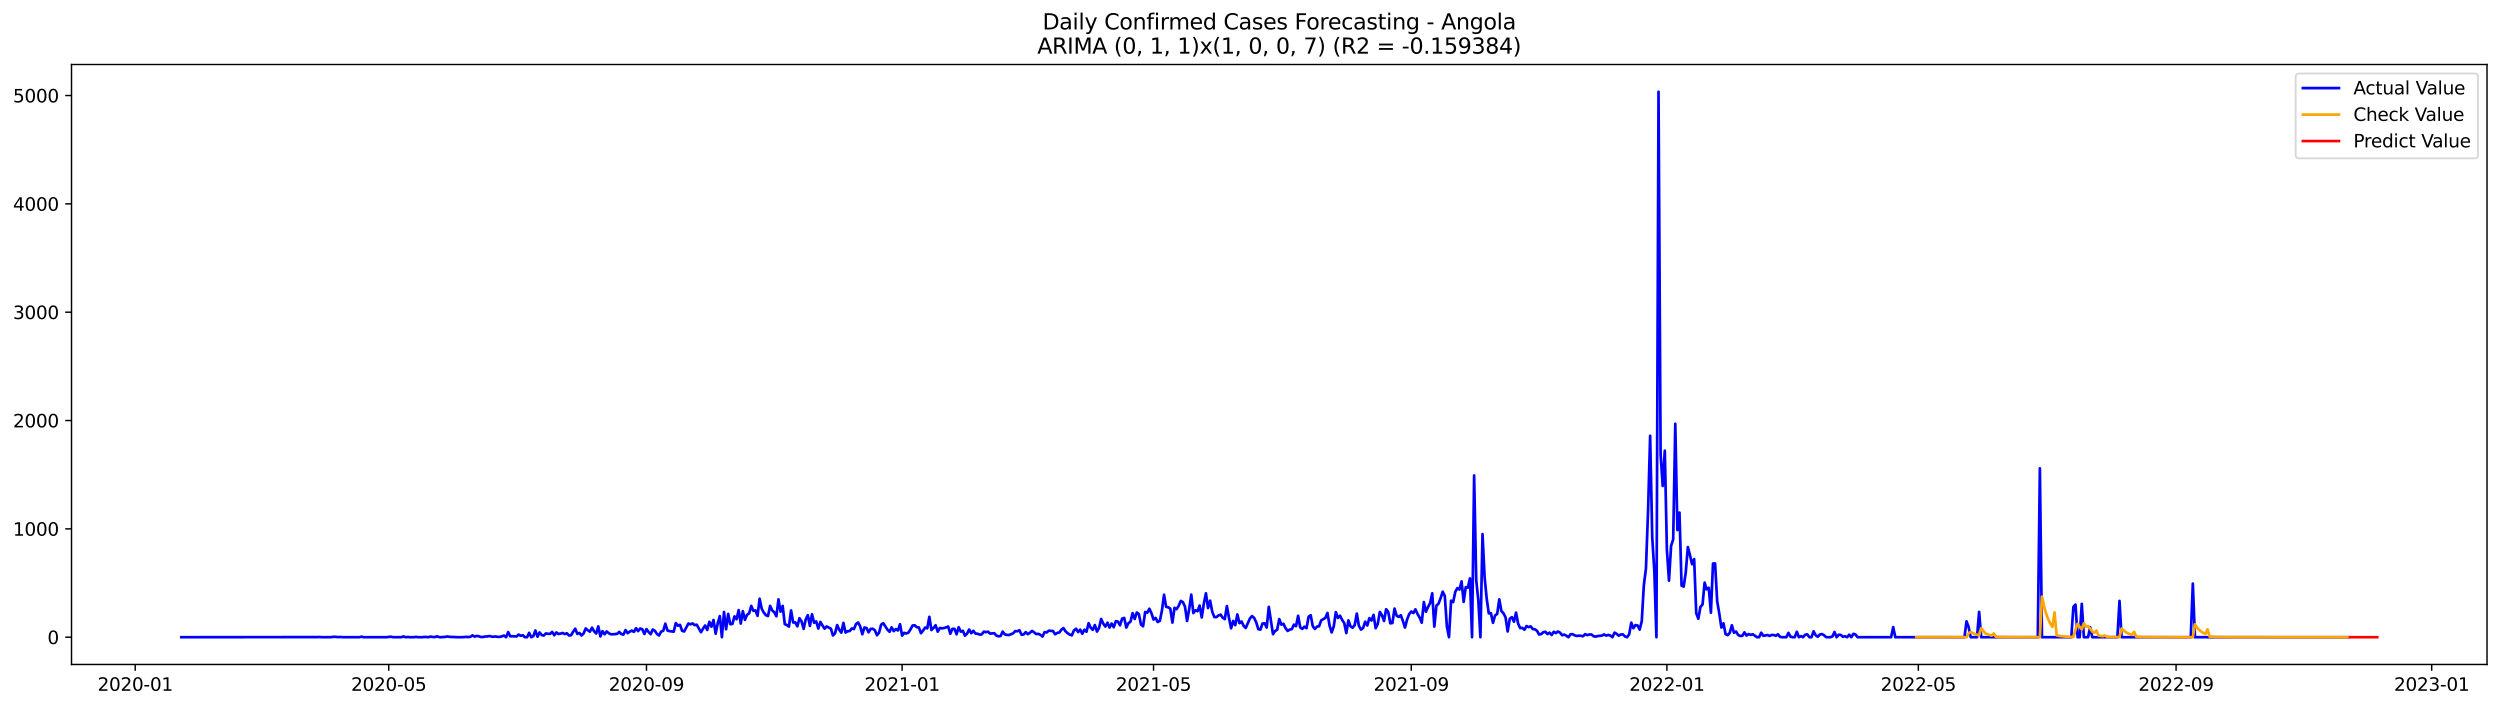 <?xml version="1.0" encoding="utf-8" standalone="no"?>
<!DOCTYPE svg PUBLIC "-//W3C//DTD SVG 1.1//EN"
  "http://www.w3.org/Graphics/SVG/1.1/DTD/svg11.dtd">
<svg xmlns:xlink="http://www.w3.org/1999/xlink" width="1386.05pt" height="392.274pt" viewBox="0 0 1386.05 392.274" xmlns="http://www.w3.org/2000/svg" version="1.1">
 <defs>
  <style type="text/css">*{stroke-linejoin: round; stroke-linecap: butt}</style>
 </defs>
 <g id="figure_1">
  <g id="patch_1">
   <path d="M 0 392.274 
L 1386.05 392.274 
L 1386.05 0 
L 0 0 
z
" style="fill: #ffffff"/>
  </g>
  <g id="axes_1">
   <g id="patch_2">
    <path d="M 39.65 368.396 
L 1378.85 368.396 
L 1378.85 35.755 
L 39.65 35.755 
z
" style="fill: #ffffff"/>
   </g>
   <g id="matplotlib.axis_1">
    <g id="xtick_1">
     <g id="line2d_1">
      <defs>
       <path id="mdcd5e6a9a2" d="M 0 0 
L 0 3.5 
" style="stroke: #000000; stroke-width: 0.8"/>
      </defs>
      <g>
       <use xlink:href="#mdcd5e6a9a2" x="74.965" y="368.396" style="stroke: #000000; stroke-width: 0.8"/>
      </g>
     </g>
     <g id="text_1">
      <!-- 2020-01 -->
      <g transform="translate(54.074 382.994)scale(0.1 -0.1)">
       <defs>
        <path id="DejaVuSans-32" d="M 1228 531 
L 3431 531 
L 3431 0 
L 469 0 
L 469 531 
Q 828 903 1448 1529 
Q 2069 2156 2228 2338 
Q 2531 2678 2651 2914 
Q 2772 3150 2772 3378 
Q 2772 3750 2511 3984 
Q 2250 4219 1831 4219 
Q 1534 4219 1204 4116 
Q 875 4013 500 3803 
L 500 4441 
Q 881 4594 1212 4672 
Q 1544 4750 1819 4750 
Q 2544 4750 2975 4387 
Q 3406 4025 3406 3419 
Q 3406 3131 3298 2873 
Q 3191 2616 2906 2266 
Q 2828 2175 2409 1742 
Q 1991 1309 1228 531 
z
" transform="scale(0.016)"/>
        <path id="DejaVuSans-30" d="M 2034 4250 
Q 1547 4250 1301 3770 
Q 1056 3291 1056 2328 
Q 1056 1369 1301 889 
Q 1547 409 2034 409 
Q 2525 409 2770 889 
Q 3016 1369 3016 2328 
Q 3016 3291 2770 3770 
Q 2525 4250 2034 4250 
z
M 2034 4750 
Q 2819 4750 3233 4129 
Q 3647 3509 3647 2328 
Q 3647 1150 3233 529 
Q 2819 -91 2034 -91 
Q 1250 -91 836 529 
Q 422 1150 422 2328 
Q 422 3509 836 4129 
Q 1250 4750 2034 4750 
z
" transform="scale(0.016)"/>
        <path id="DejaVuSans-2d" d="M 313 2009 
L 1997 2009 
L 1997 1497 
L 313 1497 
L 313 2009 
z
" transform="scale(0.016)"/>
        <path id="DejaVuSans-31" d="M 794 531 
L 1825 531 
L 1825 4091 
L 703 3866 
L 703 4441 
L 1819 4666 
L 2450 4666 
L 2450 531 
L 3481 531 
L 3481 0 
L 794 0 
L 794 531 
z
" transform="scale(0.016)"/>
       </defs>
       <use xlink:href="#DejaVuSans-32"/>
       <use xlink:href="#DejaVuSans-30" x="63.623"/>
       <use xlink:href="#DejaVuSans-32" x="127.246"/>
       <use xlink:href="#DejaVuSans-30" x="190.869"/>
       <use xlink:href="#DejaVuSans-2d" x="254.492"/>
       <use xlink:href="#DejaVuSans-30" x="290.576"/>
       <use xlink:href="#DejaVuSans-31" x="354.199"/>
      </g>
     </g>
    </g>
    <g id="xtick_2">
     <g id="line2d_2">
      <g>
       <use xlink:href="#mdcd5e6a9a2" x="215.53" y="368.396" style="stroke: #000000; stroke-width: 0.8"/>
      </g>
     </g>
     <g id="text_2">
      <!-- 2020-05 -->
      <g transform="translate(194.639 382.994)scale(0.1 -0.1)">
       <defs>
        <path id="DejaVuSans-35" d="M 691 4666 
L 3169 4666 
L 3169 4134 
L 1269 4134 
L 1269 2991 
Q 1406 3038 1543 3061 
Q 1681 3084 1819 3084 
Q 2600 3084 3056 2656 
Q 3513 2228 3513 1497 
Q 3513 744 3044 326 
Q 2575 -91 1722 -91 
Q 1428 -91 1123 -41 
Q 819 9 494 109 
L 494 744 
Q 775 591 1075 516 
Q 1375 441 1709 441 
Q 2250 441 2565 725 
Q 2881 1009 2881 1497 
Q 2881 1984 2565 2268 
Q 2250 2553 1709 2553 
Q 1456 2553 1204 2497 
Q 953 2441 691 2322 
L 691 4666 
z
" transform="scale(0.016)"/>
       </defs>
       <use xlink:href="#DejaVuSans-32"/>
       <use xlink:href="#DejaVuSans-30" x="63.623"/>
       <use xlink:href="#DejaVuSans-32" x="127.246"/>
       <use xlink:href="#DejaVuSans-30" x="190.869"/>
       <use xlink:href="#DejaVuSans-2d" x="254.492"/>
       <use xlink:href="#DejaVuSans-30" x="290.576"/>
       <use xlink:href="#DejaVuSans-35" x="354.199"/>
      </g>
     </g>
    </g>
    <g id="xtick_3">
     <g id="line2d_3">
      <g>
       <use xlink:href="#mdcd5e6a9a2" x="358.419" y="368.396" style="stroke: #000000; stroke-width: 0.8"/>
      </g>
     </g>
     <g id="text_3">
      <!-- 2020-09 -->
      <g transform="translate(337.527 382.994)scale(0.1 -0.1)">
       <defs>
        <path id="DejaVuSans-39" d="M 703 97 
L 703 672 
Q 941 559 1184 500 
Q 1428 441 1663 441 
Q 2288 441 2617 861 
Q 2947 1281 2994 2138 
Q 2813 1869 2534 1725 
Q 2256 1581 1919 1581 
Q 1219 1581 811 2004 
Q 403 2428 403 3163 
Q 403 3881 828 4315 
Q 1253 4750 1959 4750 
Q 2769 4750 3195 4129 
Q 3622 3509 3622 2328 
Q 3622 1225 3098 567 
Q 2575 -91 1691 -91 
Q 1453 -91 1209 -44 
Q 966 3 703 97 
z
M 1959 2075 
Q 2384 2075 2632 2365 
Q 2881 2656 2881 3163 
Q 2881 3666 2632 3958 
Q 2384 4250 1959 4250 
Q 1534 4250 1286 3958 
Q 1038 3666 1038 3163 
Q 1038 2656 1286 2365 
Q 1534 2075 1959 2075 
z
" transform="scale(0.016)"/>
       </defs>
       <use xlink:href="#DejaVuSans-32"/>
       <use xlink:href="#DejaVuSans-30" x="63.623"/>
       <use xlink:href="#DejaVuSans-32" x="127.246"/>
       <use xlink:href="#DejaVuSans-30" x="190.869"/>
       <use xlink:href="#DejaVuSans-2d" x="254.492"/>
       <use xlink:href="#DejaVuSans-30" x="290.576"/>
       <use xlink:href="#DejaVuSans-39" x="354.199"/>
      </g>
     </g>
    </g>
    <g id="xtick_4">
     <g id="line2d_4">
      <g>
       <use xlink:href="#mdcd5e6a9a2" x="500.145" y="368.396" style="stroke: #000000; stroke-width: 0.8"/>
      </g>
     </g>
     <g id="text_4">
      <!-- 2021-01 -->
      <g transform="translate(479.254 382.994)scale(0.1 -0.1)">
       <use xlink:href="#DejaVuSans-32"/>
       <use xlink:href="#DejaVuSans-30" x="63.623"/>
       <use xlink:href="#DejaVuSans-32" x="127.246"/>
       <use xlink:href="#DejaVuSans-31" x="190.869"/>
       <use xlink:href="#DejaVuSans-2d" x="254.492"/>
       <use xlink:href="#DejaVuSans-30" x="290.576"/>
       <use xlink:href="#DejaVuSans-31" x="354.199"/>
      </g>
     </g>
    </g>
    <g id="xtick_5">
     <g id="line2d_5">
      <g>
       <use xlink:href="#mdcd5e6a9a2" x="639.548" y="368.396" style="stroke: #000000; stroke-width: 0.8"/>
      </g>
     </g>
     <g id="text_5">
      <!-- 2021-05 -->
      <g transform="translate(618.657 382.994)scale(0.1 -0.1)">
       <use xlink:href="#DejaVuSans-32"/>
       <use xlink:href="#DejaVuSans-30" x="63.623"/>
       <use xlink:href="#DejaVuSans-32" x="127.246"/>
       <use xlink:href="#DejaVuSans-31" x="190.869"/>
       <use xlink:href="#DejaVuSans-2d" x="254.492"/>
       <use xlink:href="#DejaVuSans-30" x="290.576"/>
       <use xlink:href="#DejaVuSans-35" x="354.199"/>
      </g>
     </g>
    </g>
    <g id="xtick_6">
     <g id="line2d_6">
      <g>
       <use xlink:href="#mdcd5e6a9a2" x="782.437" y="368.396" style="stroke: #000000; stroke-width: 0.8"/>
      </g>
     </g>
     <g id="text_6">
      <!-- 2021-09 -->
      <g transform="translate(761.545 382.994)scale(0.1 -0.1)">
       <use xlink:href="#DejaVuSans-32"/>
       <use xlink:href="#DejaVuSans-30" x="63.623"/>
       <use xlink:href="#DejaVuSans-32" x="127.246"/>
       <use xlink:href="#DejaVuSans-31" x="190.869"/>
       <use xlink:href="#DejaVuSans-2d" x="254.492"/>
       <use xlink:href="#DejaVuSans-30" x="290.576"/>
       <use xlink:href="#DejaVuSans-39" x="354.199"/>
      </g>
     </g>
    </g>
    <g id="xtick_7">
     <g id="line2d_7">
      <g>
       <use xlink:href="#mdcd5e6a9a2" x="924.163" y="368.396" style="stroke: #000000; stroke-width: 0.8"/>
      </g>
     </g>
     <g id="text_7">
      <!-- 2022-01 -->
      <g transform="translate(903.272 382.994)scale(0.1 -0.1)">
       <use xlink:href="#DejaVuSans-32"/>
       <use xlink:href="#DejaVuSans-30" x="63.623"/>
       <use xlink:href="#DejaVuSans-32" x="127.246"/>
       <use xlink:href="#DejaVuSans-32" x="190.869"/>
       <use xlink:href="#DejaVuSans-2d" x="254.492"/>
       <use xlink:href="#DejaVuSans-30" x="290.576"/>
       <use xlink:href="#DejaVuSans-31" x="354.199"/>
      </g>
     </g>
    </g>
    <g id="xtick_8">
     <g id="line2d_8">
      <g>
       <use xlink:href="#mdcd5e6a9a2" x="1063.566" y="368.396" style="stroke: #000000; stroke-width: 0.8"/>
      </g>
     </g>
     <g id="text_8">
      <!-- 2022-05 -->
      <g transform="translate(1042.675 382.994)scale(0.1 -0.1)">
       <use xlink:href="#DejaVuSans-32"/>
       <use xlink:href="#DejaVuSans-30" x="63.623"/>
       <use xlink:href="#DejaVuSans-32" x="127.246"/>
       <use xlink:href="#DejaVuSans-32" x="190.869"/>
       <use xlink:href="#DejaVuSans-2d" x="254.492"/>
       <use xlink:href="#DejaVuSans-30" x="290.576"/>
       <use xlink:href="#DejaVuSans-35" x="354.199"/>
      </g>
     </g>
    </g>
    <g id="xtick_9">
     <g id="line2d_9">
      <g>
       <use xlink:href="#mdcd5e6a9a2" x="1206.455" y="368.396" style="stroke: #000000; stroke-width: 0.8"/>
      </g>
     </g>
     <g id="text_9">
      <!-- 2022-09 -->
      <g transform="translate(1185.563 382.994)scale(0.1 -0.1)">
       <use xlink:href="#DejaVuSans-32"/>
       <use xlink:href="#DejaVuSans-30" x="63.623"/>
       <use xlink:href="#DejaVuSans-32" x="127.246"/>
       <use xlink:href="#DejaVuSans-32" x="190.869"/>
       <use xlink:href="#DejaVuSans-2d" x="254.492"/>
       <use xlink:href="#DejaVuSans-30" x="290.576"/>
       <use xlink:href="#DejaVuSans-39" x="354.199"/>
      </g>
     </g>
    </g>
    <g id="xtick_10">
     <g id="line2d_10">
      <g>
       <use xlink:href="#mdcd5e6a9a2" x="1348.181" y="368.396" style="stroke: #000000; stroke-width: 0.8"/>
      </g>
     </g>
     <g id="text_10">
      <!-- 2023-01 -->
      <g transform="translate(1327.29 382.994)scale(0.1 -0.1)">
       <defs>
        <path id="DejaVuSans-33" d="M 2597 2516 
Q 3050 2419 3304 2112 
Q 3559 1806 3559 1356 
Q 3559 666 3084 287 
Q 2609 -91 1734 -91 
Q 1441 -91 1130 -33 
Q 819 25 488 141 
L 488 750 
Q 750 597 1062 519 
Q 1375 441 1716 441 
Q 2309 441 2620 675 
Q 2931 909 2931 1356 
Q 2931 1769 2642 2001 
Q 2353 2234 1838 2234 
L 1294 2234 
L 1294 2753 
L 1863 2753 
Q 2328 2753 2575 2939 
Q 2822 3125 2822 3475 
Q 2822 3834 2567 4026 
Q 2313 4219 1838 4219 
Q 1578 4219 1281 4162 
Q 984 4106 628 3988 
L 628 4550 
Q 988 4650 1302 4700 
Q 1616 4750 1894 4750 
Q 2613 4750 3031 4423 
Q 3450 4097 3450 3541 
Q 3450 3153 3228 2886 
Q 3006 2619 2597 2516 
z
" transform="scale(0.016)"/>
       </defs>
       <use xlink:href="#DejaVuSans-32"/>
       <use xlink:href="#DejaVuSans-30" x="63.623"/>
       <use xlink:href="#DejaVuSans-32" x="127.246"/>
       <use xlink:href="#DejaVuSans-33" x="190.869"/>
       <use xlink:href="#DejaVuSans-2d" x="254.492"/>
       <use xlink:href="#DejaVuSans-30" x="290.576"/>
       <use xlink:href="#DejaVuSans-31" x="354.199"/>
      </g>
     </g>
    </g>
   </g>
   <g id="matplotlib.axis_2">
    <g id="ytick_1">
     <g id="line2d_11">
      <defs>
       <path id="m53b2d5edcf" d="M 0 0 
L -3.5 0 
" style="stroke: #000000; stroke-width: 0.8"/>
      </defs>
      <g>
       <use xlink:href="#m53b2d5edcf" x="39.65" y="353.276" style="stroke: #000000; stroke-width: 0.8"/>
      </g>
     </g>
     <g id="text_11">
      <!-- 0 -->
      <g transform="translate(26.288 357.075)scale(0.1 -0.1)">
       <use xlink:href="#DejaVuSans-30"/>
      </g>
     </g>
    </g>
    <g id="ytick_2">
     <g id="line2d_12">
      <g>
       <use xlink:href="#m53b2d5edcf" x="39.65" y="293.216" style="stroke: #000000; stroke-width: 0.8"/>
      </g>
     </g>
     <g id="text_12">
      <!-- 1000 -->
      <g transform="translate(7.2 297.015)scale(0.1 -0.1)">
       <use xlink:href="#DejaVuSans-31"/>
       <use xlink:href="#DejaVuSans-30" x="63.623"/>
       <use xlink:href="#DejaVuSans-30" x="127.246"/>
       <use xlink:href="#DejaVuSans-30" x="190.869"/>
      </g>
     </g>
    </g>
    <g id="ytick_3">
     <g id="line2d_13">
      <g>
       <use xlink:href="#m53b2d5edcf" x="39.65" y="233.156" style="stroke: #000000; stroke-width: 0.8"/>
      </g>
     </g>
     <g id="text_13">
      <!-- 2000 -->
      <g transform="translate(7.2 236.956)scale(0.1 -0.1)">
       <use xlink:href="#DejaVuSans-32"/>
       <use xlink:href="#DejaVuSans-30" x="63.623"/>
       <use xlink:href="#DejaVuSans-30" x="127.246"/>
       <use xlink:href="#DejaVuSans-30" x="190.869"/>
      </g>
     </g>
    </g>
    <g id="ytick_4">
     <g id="line2d_14">
      <g>
       <use xlink:href="#m53b2d5edcf" x="39.65" y="173.097" style="stroke: #000000; stroke-width: 0.8"/>
      </g>
     </g>
     <g id="text_14">
      <!-- 3000 -->
      <g transform="translate(7.2 176.896)scale(0.1 -0.1)">
       <use xlink:href="#DejaVuSans-33"/>
       <use xlink:href="#DejaVuSans-30" x="63.623"/>
       <use xlink:href="#DejaVuSans-30" x="127.246"/>
       <use xlink:href="#DejaVuSans-30" x="190.869"/>
      </g>
     </g>
    </g>
    <g id="ytick_5">
     <g id="line2d_15">
      <g>
       <use xlink:href="#m53b2d5edcf" x="39.65" y="113.037" style="stroke: #000000; stroke-width: 0.8"/>
      </g>
     </g>
     <g id="text_15">
      <!-- 4000 -->
      <g transform="translate(7.2 116.836)scale(0.1 -0.1)">
       <defs>
        <path id="DejaVuSans-34" d="M 2419 4116 
L 825 1625 
L 2419 1625 
L 2419 4116 
z
M 2253 4666 
L 3047 4666 
L 3047 1625 
L 3713 1625 
L 3713 1100 
L 3047 1100 
L 3047 0 
L 2419 0 
L 2419 1100 
L 313 1100 
L 313 1709 
L 2253 4666 
z
" transform="scale(0.016)"/>
       </defs>
       <use xlink:href="#DejaVuSans-34"/>
       <use xlink:href="#DejaVuSans-30" x="63.623"/>
       <use xlink:href="#DejaVuSans-30" x="127.246"/>
       <use xlink:href="#DejaVuSans-30" x="190.869"/>
      </g>
     </g>
    </g>
    <g id="ytick_6">
     <g id="line2d_16">
      <g>
       <use xlink:href="#m53b2d5edcf" x="39.65" y="52.978" style="stroke: #000000; stroke-width: 0.8"/>
      </g>
     </g>
     <g id="text_16">
      <!-- 5000 -->
      <g transform="translate(7.2 56.777)scale(0.1 -0.1)">
       <use xlink:href="#DejaVuSans-35"/>
       <use xlink:href="#DejaVuSans-30" x="63.623"/>
       <use xlink:href="#DejaVuSans-30" x="127.246"/>
       <use xlink:href="#DejaVuSans-30" x="190.869"/>
      </g>
     </g>
    </g>
   </g>
   <g id="line2d_17">
    <path d="M 100.523 353.276 
L 176.033 353.215 
L 177.194 353.155 
L 178.356 353.276 
L 183.003 353.276 
L 185.326 353.035 
L 187.65 353.215 
L 188.811 353.155 
L 189.973 353.276 
L 199.267 353.276 
L 200.428 352.975 
L 201.59 353.276 
L 214.369 353.276 
L 216.692 352.975 
L 217.854 353.276 
L 222.501 353.276 
L 223.662 352.855 
L 224.824 353.276 
L 225.986 353.155 
L 227.147 353.276 
L 229.471 353.276 
L 230.632 353.095 
L 231.794 353.276 
L 234.117 353.276 
L 235.279 353.155 
L 236.441 353.155 
L 237.603 353.276 
L 238.764 352.915 
L 239.926 353.155 
L 241.088 353.215 
L 242.249 352.795 
L 243.411 353.215 
L 244.573 353.276 
L 246.896 353.095 
L 248.058 352.855 
L 249.219 353.095 
L 253.866 353.276 
L 256.19 353.276 
L 258.513 353.095 
L 259.675 353.215 
L 260.836 353.035 
L 261.998 352.254 
L 263.16 352.975 
L 264.321 352.555 
L 265.483 352.795 
L 266.645 353.155 
L 267.807 353.155 
L 268.968 352.915 
L 270.13 352.855 
L 271.292 352.615 
L 272.453 352.915 
L 273.615 353.035 
L 274.777 352.855 
L 275.938 353.095 
L 277.1 353.095 
L 278.262 352.795 
L 279.423 352.375 
L 280.585 353.276 
L 281.747 350.453 
L 282.909 352.795 
L 284.07 352.735 
L 286.394 352.855 
L 287.555 351.834 
L 288.717 352.495 
L 289.879 352.194 
L 291.04 353.276 
L 292.202 353.276 
L 293.364 350.873 
L 294.526 353.276 
L 295.687 352.675 
L 296.849 349.552 
L 298.011 353.035 
L 299.172 350.633 
L 300.334 352.134 
L 301.496 352.315 
L 302.657 351.173 
L 303.819 351.414 
L 304.981 351.414 
L 306.142 350.333 
L 307.304 352.194 
L 308.466 350.633 
L 309.628 351.474 
L 310.789 351.294 
L 311.951 350.933 
L 313.113 351.534 
L 314.274 351.113 
L 315.436 352.315 
L 316.598 352.194 
L 317.759 350.273 
L 318.921 348.591 
L 320.083 351.414 
L 321.244 350.933 
L 322.406 352.315 
L 323.568 351.173 
L 324.73 348.411 
L 325.891 349.432 
L 327.053 350.212 
L 328.215 347.99 
L 329.376 349.972 
L 330.538 351.233 
L 331.7 347.27 
L 332.861 352.855 
L 334.023 349.912 
L 335.185 351.654 
L 336.346 350.092 
L 337.508 351.053 
L 338.67 351.654 
L 339.832 351.654 
L 342.155 351.414 
L 343.317 350.333 
L 344.478 351.534 
L 345.64 351.834 
L 346.802 349.312 
L 347.963 351.053 
L 349.125 350.212 
L 350.287 349.612 
L 351.448 350.333 
L 352.61 348.291 
L 353.772 349.912 
L 354.934 348.471 
L 356.095 348.891 
L 357.257 351.474 
L 358.419 348.771 
L 359.58 350.393 
L 360.742 351.594 
L 361.904 349.011 
L 363.065 349.732 
L 364.227 351.474 
L 365.389 352.315 
L 366.55 350.152 
L 367.712 349.732 
L 368.874 345.768 
L 370.036 349.552 
L 371.197 349.912 
L 373.521 350.212 
L 374.682 345.468 
L 375.844 346.909 
L 377.006 346.429 
L 378.167 349.732 
L 379.329 350.092 
L 381.652 345.708 
L 382.814 346.128 
L 383.976 345.648 
L 385.138 346.549 
L 386.299 346.369 
L 388.623 350.513 
L 389.784 348.531 
L 390.946 346.789 
L 392.108 349.252 
L 393.269 344.747 
L 394.431 347.45 
L 395.593 343.726 
L 396.755 351.354 
L 397.916 345.588 
L 399.078 341.564 
L 400.24 353.276 
L 401.401 339.282 
L 402.563 348.891 
L 403.725 340.363 
L 404.886 346.068 
L 406.048 345.948 
L 407.21 341.744 
L 408.371 343.306 
L 409.533 338.261 
L 410.695 345.708 
L 411.857 338.861 
L 413.018 343.666 
L 414.18 340.843 
L 415.342 340.062 
L 416.503 335.918 
L 417.665 338.621 
L 418.827 338.441 
L 419.988 341.444 
L 421.15 331.954 
L 422.312 337.48 
L 423.473 339.642 
L 424.635 341.083 
L 425.797 341.564 
L 426.959 335.918 
L 428.12 338.441 
L 429.282 339.462 
L 430.444 341.684 
L 431.605 332.315 
L 432.767 339.101 
L 433.929 335.918 
L 435.09 346.008 
L 436.252 346.549 
L 437.414 347.39 
L 438.575 338.441 
L 439.737 345.107 
L 440.899 345.047 
L 442.061 347.27 
L 443.222 342.765 
L 444.384 344.507 
L 445.546 348.651 
L 446.707 343.426 
L 447.869 341.083 
L 449.031 347.029 
L 450.192 340.543 
L 451.354 345.288 
L 452.516 344.507 
L 453.677 348.471 
L 454.839 344.807 
L 456.001 346.789 
L 457.163 348.531 
L 458.324 347.33 
L 460.648 348.531 
L 461.809 352.315 
L 462.971 351.113 
L 464.133 346.549 
L 465.294 349.191 
L 466.456 350.753 
L 467.618 345.348 
L 468.779 350.693 
L 469.941 349.972 
L 471.103 349.852 
L 472.265 348.411 
L 473.426 348.771 
L 474.588 346.008 
L 475.75 345.107 
L 476.911 347.27 
L 478.073 351.654 
L 479.235 347.93 
L 480.396 348.17 
L 481.558 350.573 
L 482.72 348.651 
L 483.882 348.591 
L 485.043 349.432 
L 486.205 352.194 
L 487.367 350.753 
L 488.528 346.309 
L 489.69 345.528 
L 492.013 349.071 
L 493.175 350.273 
L 494.337 347.81 
L 495.498 349.912 
L 496.66 348.771 
L 497.822 349.552 
L 498.984 346.068 
L 500.145 352.375 
L 501.307 350.873 
L 502.469 351.233 
L 503.63 350.753 
L 504.792 348.951 
L 505.954 346.789 
L 507.115 346.669 
L 508.277 347.75 
L 509.439 347.87 
L 510.6 351.053 
L 511.762 349.612 
L 512.924 347.93 
L 514.086 348.351 
L 515.247 341.984 
L 516.409 349.312 
L 517.571 348.11 
L 518.732 346.669 
L 519.894 350.212 
L 521.056 348.17 
L 522.217 348.351 
L 523.379 348.23 
L 525.702 347.39 
L 526.864 351.354 
L 528.026 348.651 
L 529.188 348.651 
L 530.349 351.654 
L 531.511 347.75 
L 532.673 350.212 
L 533.834 349.732 
L 534.996 352.435 
L 536.158 351.294 
L 537.319 349.011 
L 538.481 351.053 
L 539.643 349.732 
L 540.804 351.233 
L 541.966 351.354 
L 543.128 351.834 
L 544.29 351.714 
L 545.451 350.212 
L 546.613 350.453 
L 547.775 350.212 
L 548.936 351.294 
L 551.26 351.053 
L 552.421 352.375 
L 553.583 352.795 
L 554.745 352.615 
L 555.906 350.152 
L 557.068 351.714 
L 558.23 352.014 
L 559.392 352.074 
L 561.715 351.113 
L 562.877 349.912 
L 564.038 349.972 
L 565.2 349.432 
L 566.362 351.894 
L 567.523 351.774 
L 568.685 350.453 
L 569.847 351.594 
L 571.009 350.813 
L 572.17 349.792 
L 573.332 350.573 
L 574.494 351.534 
L 575.655 351.414 
L 576.817 351.954 
L 577.979 352.915 
L 579.14 350.453 
L 580.302 350.633 
L 581.464 349.672 
L 583.787 349.852 
L 584.949 351.654 
L 586.111 350.933 
L 587.272 350.693 
L 588.434 349.131 
L 589.596 348.23 
L 590.757 350.032 
L 591.919 351.053 
L 593.081 351.834 
L 594.242 352.254 
L 595.404 349.552 
L 596.566 348.591 
L 597.727 350.453 
L 598.889 349.071 
L 600.051 351.354 
L 601.213 349.131 
L 602.374 350.273 
L 603.536 345.528 
L 604.698 347.99 
L 605.859 349.191 
L 607.021 346.549 
L 608.183 350.152 
L 609.344 348.11 
L 610.506 343.185 
L 611.668 345.768 
L 612.829 347.39 
L 613.991 345.228 
L 615.153 347.93 
L 616.315 345.708 
L 617.476 347.75 
L 618.638 344.387 
L 619.8 344.627 
L 620.961 346.669 
L 622.123 343.005 
L 623.285 342.585 
L 624.446 347.93 
L 625.608 345.528 
L 626.77 344.687 
L 627.931 339.942 
L 629.093 343.185 
L 630.255 339.582 
L 631.417 340.483 
L 632.578 346.249 
L 633.74 347.209 
L 634.902 339.342 
L 636.063 339.702 
L 637.225 337.48 
L 638.387 340.002 
L 639.548 343.486 
L 640.71 342.585 
L 641.872 344.867 
L 643.033 344.207 
L 644.195 338.561 
L 645.357 329.732 
L 646.519 336.459 
L 647.68 336.699 
L 648.842 337.48 
L 650.004 345.167 
L 651.165 336.999 
L 652.327 337.72 
L 653.489 335.858 
L 654.65 333.156 
L 655.812 333.816 
L 656.974 336.279 
L 658.135 344.267 
L 659.297 337.78 
L 660.459 329.672 
L 661.621 339.882 
L 662.782 338.381 
L 663.944 338.861 
L 665.106 335.738 
L 666.267 342.345 
L 667.429 334.657 
L 668.591 328.951 
L 669.752 337.119 
L 670.914 333.035 
L 672.076 339.101 
L 673.238 342.104 
L 674.399 342.164 
L 675.561 341.204 
L 676.723 340.783 
L 677.884 342.465 
L 679.046 343.246 
L 680.208 336.038 
L 681.369 342.585 
L 682.531 348.351 
L 683.693 344.267 
L 684.854 346.609 
L 686.016 340.663 
L 687.178 345.468 
L 688.34 344.567 
L 689.501 346.969 
L 690.663 348.17 
L 692.986 342.885 
L 694.148 341.564 
L 695.31 342.585 
L 696.471 345.047 
L 697.633 348.831 
L 698.795 349.071 
L 699.956 345.708 
L 701.118 345.588 
L 702.28 347.93 
L 703.442 336.459 
L 705.765 351.594 
L 706.927 349.852 
L 708.088 349.131 
L 709.25 343.246 
L 710.412 346.309 
L 711.573 345.828 
L 712.735 348.291 
L 713.897 349.792 
L 715.058 349.071 
L 716.22 348.771 
L 717.382 346.309 
L 718.544 347.149 
L 719.705 341.384 
L 720.867 347.87 
L 722.029 348.651 
L 723.19 347.45 
L 724.352 348.291 
L 725.514 341.924 
L 726.675 341.083 
L 727.837 347.209 
L 728.999 348.711 
L 730.16 347.39 
L 731.322 347.209 
L 732.484 343.966 
L 734.807 342.585 
L 735.969 339.822 
L 737.131 346.849 
L 738.292 350.633 
L 739.454 347.33 
L 740.616 339.402 
L 741.777 342.585 
L 742.939 341.384 
L 744.101 343.666 
L 745.262 345.408 
L 746.424 350.993 
L 747.586 343.966 
L 748.748 347.27 
L 749.909 347.99 
L 751.071 346.609 
L 752.233 340.183 
L 753.394 346.969 
L 754.556 349.071 
L 755.718 348.17 
L 756.879 344.687 
L 758.041 346.789 
L 759.203 342.705 
L 760.365 344.026 
L 761.526 340.903 
L 762.688 348.291 
L 763.85 345.948 
L 765.011 339.282 
L 766.173 341.083 
L 767.335 344.267 
L 768.496 337.78 
L 769.658 339.222 
L 770.82 345.588 
L 771.981 345.408 
L 773.143 337.42 
L 774.305 341.324 
L 775.467 342.044 
L 776.628 341.083 
L 777.79 344.267 
L 778.952 347.93 
L 780.113 343.486 
L 781.275 340.483 
L 782.437 339.041 
L 783.598 339.882 
L 784.76 337.84 
L 785.922 340.423 
L 787.083 342.405 
L 788.245 345.228 
L 789.407 333.816 
L 790.569 339.161 
L 791.73 336.519 
L 792.892 334.357 
L 794.054 328.951 
L 795.215 347.39 
L 796.377 335.738 
L 797.539 334.717 
L 798.7 331.654 
L 799.862 328.05 
L 801.024 330.393 
L 802.185 347.33 
L 803.347 353.276 
L 804.509 333.035 
L 805.671 333.816 
L 806.832 328.111 
L 807.994 326.069 
L 809.156 326.849 
L 810.317 322.345 
L 811.479 333.696 
L 812.641 325.528 
L 813.802 325.828 
L 814.964 320.663 
L 816.126 353.276 
L 817.287 263.607 
L 818.449 321.624 
L 819.611 332.855 
L 820.773 353.276 
L 821.934 296.099 
L 823.096 320.063 
L 824.258 331.954 
L 825.419 340.062 
L 826.581 339.942 
L 827.743 345.288 
L 828.904 341.143 
L 830.066 340.423 
L 831.228 332.315 
L 832.389 338.741 
L 833.551 340.002 
L 834.713 342.285 
L 835.875 350.092 
L 837.036 343.065 
L 838.198 342.164 
L 839.36 344.687 
L 840.521 339.642 
L 841.683 345.828 
L 842.845 348.23 
L 844.006 348.11 
L 845.168 349.131 
L 846.33 347.089 
L 847.491 347.69 
L 848.653 347.27 
L 849.815 348.771 
L 850.977 348.891 
L 852.138 349.732 
L 853.3 351.774 
L 854.462 351.534 
L 855.623 350.513 
L 856.785 350.273 
L 857.947 351.534 
L 859.108 350.753 
L 860.27 352.074 
L 861.432 350.273 
L 862.594 350.993 
L 863.755 350.092 
L 864.917 350.753 
L 866.079 352.194 
L 867.24 351.834 
L 868.402 352.435 
L 869.564 353.276 
L 870.725 351.654 
L 871.887 351.594 
L 873.049 352.254 
L 874.21 352.555 
L 875.372 352.435 
L 876.534 352.495 
L 877.696 352.735 
L 878.857 351.594 
L 880.019 352.134 
L 881.181 351.774 
L 882.342 351.774 
L 883.504 352.735 
L 884.666 352.975 
L 885.827 352.615 
L 888.151 352.375 
L 889.312 351.774 
L 890.474 352.375 
L 891.636 352.014 
L 892.798 352.375 
L 893.959 353.276 
L 895.121 350.753 
L 896.283 351.414 
L 897.444 352.435 
L 898.606 351.774 
L 899.768 351.714 
L 900.929 352.855 
L 902.091 353.276 
L 903.253 351.654 
L 904.414 345.228 
L 905.576 348.291 
L 906.738 346.549 
L 907.9 346.789 
L 909.061 349.071 
L 910.223 344.387 
L 911.385 324.447 
L 912.546 315.258 
L 913.708 283.426 
L 914.87 241.625 
L 916.031 297.961 
L 917.193 316.639 
L 918.355 353.276 
L 919.516 50.876 
L 920.678 251.895 
L 921.84 269.432 
L 923.002 249.853 
L 924.163 304.928 
L 925.325 321.924 
L 926.487 302.585 
L 927.648 299.102 
L 928.81 234.958 
L 929.972 293.877 
L 931.133 284.207 
L 932.295 324.687 
L 933.457 325.228 
L 934.618 317.36 
L 935.78 303.306 
L 936.942 307.69 
L 938.104 312.795 
L 939.265 309.973 
L 940.427 339.942 
L 941.589 343.065 
L 942.75 336.459 
L 943.912 335.198 
L 945.074 323.005 
L 946.235 326.789 
L 947.397 325.888 
L 948.559 339.702 
L 949.721 312.435 
L 950.882 312.375 
L 952.044 333.396 
L 953.206 340.183 
L 954.367 347.93 
L 955.529 345.588 
L 956.691 351.594 
L 957.852 352.134 
L 959.014 350.873 
L 960.176 346.669 
L 961.337 350.813 
L 962.499 350.152 
L 963.661 352.014 
L 964.823 352.615 
L 965.984 352.495 
L 967.146 350.573 
L 968.308 352.375 
L 969.469 351.534 
L 970.631 352.014 
L 971.793 351.654 
L 974.116 353.276 
L 975.278 353.276 
L 976.439 350.813 
L 977.601 352.495 
L 979.925 352.074 
L 981.086 352.555 
L 982.248 352.014 
L 983.41 352.074 
L 984.571 352.495 
L 985.733 351.654 
L 986.895 353.095 
L 988.056 353.276 
L 990.38 353.276 
L 991.541 350.873 
L 992.703 352.975 
L 993.865 353.276 
L 995.027 353.276 
L 996.188 350.273 
L 997.35 353.276 
L 998.512 352.675 
L 999.673 353.276 
L 1000.835 351.894 
L 1001.997 351.714 
L 1003.158 353.276 
L 1004.32 353.276 
L 1005.482 350.032 
L 1006.643 352.194 
L 1007.805 353.035 
L 1008.967 351.774 
L 1010.129 351.534 
L 1011.29 352.194 
L 1012.452 353.276 
L 1014.775 353.276 
L 1015.937 352.855 
L 1017.099 350.393 
L 1018.26 353.276 
L 1019.422 351.894 
L 1020.584 352.014 
L 1021.745 353.035 
L 1022.907 352.735 
L 1024.069 353.276 
L 1025.231 351.894 
L 1026.392 353.276 
L 1027.554 351.414 
L 1028.716 351.774 
L 1029.877 353.276 
L 1048.464 353.276 
L 1049.626 347.69 
L 1050.788 353.276 
L 1089.124 353.276 
L 1090.285 344.507 
L 1091.447 347.63 
L 1092.609 353.276 
L 1096.094 353.276 
L 1097.256 339.222 
L 1098.417 353.276 
L 1129.783 353.276 
L 1130.945 259.643 
L 1132.106 353.276 
L 1148.37 353.276 
L 1149.532 336.459 
L 1150.693 335.198 
L 1151.855 353.276 
L 1153.017 353.276 
L 1154.179 334.777 
L 1155.34 353.276 
L 1157.664 353.276 
L 1158.825 347.75 
L 1159.987 353.276 
L 1173.927 353.276 
L 1175.089 333.156 
L 1176.251 353.276 
L 1214.587 353.276 
L 1215.748 323.546 
L 1216.91 353.276 
L 1301.714 353.276 
L 1301.714 353.276 
" clip-path="url(#p7cee2b12f7)" style="fill: none; stroke: #0000ff; stroke-width: 1.5; stroke-linecap: square"/>
   </g>
   <g id="line2d_18">
    <path d="M 1062.405 353.249 
L 1086.8 353.275 
L 1090.285 353.275 
L 1091.447 351.168 
L 1092.609 350.317 
L 1093.77 351.028 
L 1094.932 351.569 
L 1097.256 352.291 
L 1098.417 348.268 
L 1100.741 351.192 
L 1103.064 352.073 
L 1104.226 352.362 
L 1105.387 351.169 
L 1106.549 353.088 
L 1112.358 353.228 
L 1127.46 353.274 
L 1130.945 353.275 
L 1132.106 330.769 
L 1133.268 336.179 
L 1134.43 340.288 
L 1135.591 343.41 
L 1136.753 345.781 
L 1137.915 347.583 
L 1139.077 339.538 
L 1140.238 352.253 
L 1142.562 352.685 
L 1146.047 353.017 
L 1149.532 353.162 
L 1150.693 349.147 
L 1151.855 345.794 
L 1153.017 347.592 
L 1154.179 348.958 
L 1155.34 345.55 
L 1156.502 347.407 
L 1157.664 347.127 
L 1158.825 348.478 
L 1159.987 350.12 
L 1161.149 350.879 
L 1162.31 349.595 
L 1163.472 352.339 
L 1165.795 352.735 
L 1166.957 352.31 
L 1168.119 353.097 
L 1173.927 353.23 
L 1175.089 353.241 
L 1176.251 348.413 
L 1177.412 349.582 
L 1178.574 350.47 
L 1179.736 351.144 
L 1180.897 351.656 
L 1182.059 352.046 
L 1183.221 350.319 
L 1184.383 353.052 
L 1190.191 353.219 
L 1204.131 353.273 
L 1215.748 353.275 
L 1216.91 346.129 
L 1218.072 347.847 
L 1219.233 349.152 
L 1220.395 350.143 
L 1221.557 350.896 
L 1222.718 351.468 
L 1223.88 348.914 
L 1225.042 352.951 
L 1229.689 353.167 
L 1237.82 353.26 
L 1276.156 353.275 
L 1301.714 353.276 
L 1301.714 353.276 
" clip-path="url(#p7cee2b12f7)" style="fill: none; stroke: #ffa500; stroke-width: 1.5; stroke-linecap: square"/>
   </g>
   <g id="line2d_19">
    <path d="M 1302.875 353.276 
L 1304.037 353.276 
L 1305.199 353.276 
L 1306.36 353.276 
L 1307.522 353.276 
L 1308.684 353.276 
L 1309.845 353.276 
L 1311.007 353.276 
L 1312.169 353.276 
L 1313.331 353.276 
L 1314.492 353.276 
L 1315.654 353.276 
L 1316.816 353.276 
L 1317.977 353.276 
" clip-path="url(#p7cee2b12f7)" style="fill: none; stroke: #ff0000; stroke-width: 1.5; stroke-linecap: square"/>
   </g>
   <g id="patch_3">
    <path d="M 39.65 368.396 
L 39.65 35.755 
" style="fill: none; stroke: #000000; stroke-width: 0.8; stroke-linejoin: miter; stroke-linecap: square"/>
   </g>
   <g id="patch_4">
    <path d="M 1378.85 368.396 
L 1378.85 35.755 
" style="fill: none; stroke: #000000; stroke-width: 0.8; stroke-linejoin: miter; stroke-linecap: square"/>
   </g>
   <g id="patch_5">
    <path d="M 39.65 368.396 
L 1378.85 368.396 
" style="fill: none; stroke: #000000; stroke-width: 0.8; stroke-linejoin: miter; stroke-linecap: square"/>
   </g>
   <g id="patch_6">
    <path d="M 39.65 35.755 
L 1378.85 35.755 
" style="fill: none; stroke: #000000; stroke-width: 0.8; stroke-linejoin: miter; stroke-linecap: square"/>
   </g>
   <g id="text_17">
    <!-- Daily Confirmed Cases Forecasting - Angola -->
    <g transform="translate(578.019 16.318)scale(0.12 -0.12)">
     <defs>
      <path id="DejaVuSans-44" d="M 1259 4147 
L 1259 519 
L 2022 519 
Q 2988 519 3436 956 
Q 3884 1394 3884 2338 
Q 3884 3275 3436 3711 
Q 2988 4147 2022 4147 
L 1259 4147 
z
M 628 4666 
L 1925 4666 
Q 3281 4666 3915 4102 
Q 4550 3538 4550 2338 
Q 4550 1131 3912 565 
Q 3275 0 1925 0 
L 628 0 
L 628 4666 
z
" transform="scale(0.016)"/>
      <path id="DejaVuSans-61" d="M 2194 1759 
Q 1497 1759 1228 1600 
Q 959 1441 959 1056 
Q 959 750 1161 570 
Q 1363 391 1709 391 
Q 2188 391 2477 730 
Q 2766 1069 2766 1631 
L 2766 1759 
L 2194 1759 
z
M 3341 1997 
L 3341 0 
L 2766 0 
L 2766 531 
Q 2569 213 2275 61 
Q 1981 -91 1556 -91 
Q 1019 -91 701 211 
Q 384 513 384 1019 
Q 384 1609 779 1909 
Q 1175 2209 1959 2209 
L 2766 2209 
L 2766 2266 
Q 2766 2663 2505 2880 
Q 2244 3097 1772 3097 
Q 1472 3097 1187 3025 
Q 903 2953 641 2809 
L 641 3341 
Q 956 3463 1253 3523 
Q 1550 3584 1831 3584 
Q 2591 3584 2966 3190 
Q 3341 2797 3341 1997 
z
" transform="scale(0.016)"/>
      <path id="DejaVuSans-69" d="M 603 3500 
L 1178 3500 
L 1178 0 
L 603 0 
L 603 3500 
z
M 603 4863 
L 1178 4863 
L 1178 4134 
L 603 4134 
L 603 4863 
z
" transform="scale(0.016)"/>
      <path id="DejaVuSans-6c" d="M 603 4863 
L 1178 4863 
L 1178 0 
L 603 0 
L 603 4863 
z
" transform="scale(0.016)"/>
      <path id="DejaVuSans-79" d="M 2059 -325 
Q 1816 -950 1584 -1140 
Q 1353 -1331 966 -1331 
L 506 -1331 
L 506 -850 
L 844 -850 
Q 1081 -850 1212 -737 
Q 1344 -625 1503 -206 
L 1606 56 
L 191 3500 
L 800 3500 
L 1894 763 
L 2988 3500 
L 3597 3500 
L 2059 -325 
z
" transform="scale(0.016)"/>
      <path id="DejaVuSans-20" transform="scale(0.016)"/>
      <path id="DejaVuSans-43" d="M 4122 4306 
L 4122 3641 
Q 3803 3938 3442 4084 
Q 3081 4231 2675 4231 
Q 1875 4231 1450 3742 
Q 1025 3253 1025 2328 
Q 1025 1406 1450 917 
Q 1875 428 2675 428 
Q 3081 428 3442 575 
Q 3803 722 4122 1019 
L 4122 359 
Q 3791 134 3420 21 
Q 3050 -91 2638 -91 
Q 1578 -91 968 557 
Q 359 1206 359 2328 
Q 359 3453 968 4101 
Q 1578 4750 2638 4750 
Q 3056 4750 3426 4639 
Q 3797 4528 4122 4306 
z
" transform="scale(0.016)"/>
      <path id="DejaVuSans-6f" d="M 1959 3097 
Q 1497 3097 1228 2736 
Q 959 2375 959 1747 
Q 959 1119 1226 758 
Q 1494 397 1959 397 
Q 2419 397 2687 759 
Q 2956 1122 2956 1747 
Q 2956 2369 2687 2733 
Q 2419 3097 1959 3097 
z
M 1959 3584 
Q 2709 3584 3137 3096 
Q 3566 2609 3566 1747 
Q 3566 888 3137 398 
Q 2709 -91 1959 -91 
Q 1206 -91 779 398 
Q 353 888 353 1747 
Q 353 2609 779 3096 
Q 1206 3584 1959 3584 
z
" transform="scale(0.016)"/>
      <path id="DejaVuSans-6e" d="M 3513 2113 
L 3513 0 
L 2938 0 
L 2938 2094 
Q 2938 2591 2744 2837 
Q 2550 3084 2163 3084 
Q 1697 3084 1428 2787 
Q 1159 2491 1159 1978 
L 1159 0 
L 581 0 
L 581 3500 
L 1159 3500 
L 1159 2956 
Q 1366 3272 1645 3428 
Q 1925 3584 2291 3584 
Q 2894 3584 3203 3211 
Q 3513 2838 3513 2113 
z
" transform="scale(0.016)"/>
      <path id="DejaVuSans-66" d="M 2375 4863 
L 2375 4384 
L 1825 4384 
Q 1516 4384 1395 4259 
Q 1275 4134 1275 3809 
L 1275 3500 
L 2222 3500 
L 2222 3053 
L 1275 3053 
L 1275 0 
L 697 0 
L 697 3053 
L 147 3053 
L 147 3500 
L 697 3500 
L 697 3744 
Q 697 4328 969 4595 
Q 1241 4863 1831 4863 
L 2375 4863 
z
" transform="scale(0.016)"/>
      <path id="DejaVuSans-72" d="M 2631 2963 
Q 2534 3019 2420 3045 
Q 2306 3072 2169 3072 
Q 1681 3072 1420 2755 
Q 1159 2438 1159 1844 
L 1159 0 
L 581 0 
L 581 3500 
L 1159 3500 
L 1159 2956 
Q 1341 3275 1631 3429 
Q 1922 3584 2338 3584 
Q 2397 3584 2469 3576 
Q 2541 3569 2628 3553 
L 2631 2963 
z
" transform="scale(0.016)"/>
      <path id="DejaVuSans-6d" d="M 3328 2828 
Q 3544 3216 3844 3400 
Q 4144 3584 4550 3584 
Q 5097 3584 5394 3201 
Q 5691 2819 5691 2113 
L 5691 0 
L 5113 0 
L 5113 2094 
Q 5113 2597 4934 2840 
Q 4756 3084 4391 3084 
Q 3944 3084 3684 2787 
Q 3425 2491 3425 1978 
L 3425 0 
L 2847 0 
L 2847 2094 
Q 2847 2600 2669 2842 
Q 2491 3084 2119 3084 
Q 1678 3084 1418 2786 
Q 1159 2488 1159 1978 
L 1159 0 
L 581 0 
L 581 3500 
L 1159 3500 
L 1159 2956 
Q 1356 3278 1631 3431 
Q 1906 3584 2284 3584 
Q 2666 3584 2933 3390 
Q 3200 3197 3328 2828 
z
" transform="scale(0.016)"/>
      <path id="DejaVuSans-65" d="M 3597 1894 
L 3597 1613 
L 953 1613 
Q 991 1019 1311 708 
Q 1631 397 2203 397 
Q 2534 397 2845 478 
Q 3156 559 3463 722 
L 3463 178 
Q 3153 47 2828 -22 
Q 2503 -91 2169 -91 
Q 1331 -91 842 396 
Q 353 884 353 1716 
Q 353 2575 817 3079 
Q 1281 3584 2069 3584 
Q 2775 3584 3186 3129 
Q 3597 2675 3597 1894 
z
M 3022 2063 
Q 3016 2534 2758 2815 
Q 2500 3097 2075 3097 
Q 1594 3097 1305 2825 
Q 1016 2553 972 2059 
L 3022 2063 
z
" transform="scale(0.016)"/>
      <path id="DejaVuSans-64" d="M 2906 2969 
L 2906 4863 
L 3481 4863 
L 3481 0 
L 2906 0 
L 2906 525 
Q 2725 213 2448 61 
Q 2172 -91 1784 -91 
Q 1150 -91 751 415 
Q 353 922 353 1747 
Q 353 2572 751 3078 
Q 1150 3584 1784 3584 
Q 2172 3584 2448 3432 
Q 2725 3281 2906 2969 
z
M 947 1747 
Q 947 1113 1208 752 
Q 1469 391 1925 391 
Q 2381 391 2643 752 
Q 2906 1113 2906 1747 
Q 2906 2381 2643 2742 
Q 2381 3103 1925 3103 
Q 1469 3103 1208 2742 
Q 947 2381 947 1747 
z
" transform="scale(0.016)"/>
      <path id="DejaVuSans-73" d="M 2834 3397 
L 2834 2853 
Q 2591 2978 2328 3040 
Q 2066 3103 1784 3103 
Q 1356 3103 1142 2972 
Q 928 2841 928 2578 
Q 928 2378 1081 2264 
Q 1234 2150 1697 2047 
L 1894 2003 
Q 2506 1872 2764 1633 
Q 3022 1394 3022 966 
Q 3022 478 2636 193 
Q 2250 -91 1575 -91 
Q 1294 -91 989 -36 
Q 684 19 347 128 
L 347 722 
Q 666 556 975 473 
Q 1284 391 1588 391 
Q 1994 391 2212 530 
Q 2431 669 2431 922 
Q 2431 1156 2273 1281 
Q 2116 1406 1581 1522 
L 1381 1569 
Q 847 1681 609 1914 
Q 372 2147 372 2553 
Q 372 3047 722 3315 
Q 1072 3584 1716 3584 
Q 2034 3584 2315 3537 
Q 2597 3491 2834 3397 
z
" transform="scale(0.016)"/>
      <path id="DejaVuSans-46" d="M 628 4666 
L 3309 4666 
L 3309 4134 
L 1259 4134 
L 1259 2759 
L 3109 2759 
L 3109 2228 
L 1259 2228 
L 1259 0 
L 628 0 
L 628 4666 
z
" transform="scale(0.016)"/>
      <path id="DejaVuSans-63" d="M 3122 3366 
L 3122 2828 
Q 2878 2963 2633 3030 
Q 2388 3097 2138 3097 
Q 1578 3097 1268 2742 
Q 959 2388 959 1747 
Q 959 1106 1268 751 
Q 1578 397 2138 397 
Q 2388 397 2633 464 
Q 2878 531 3122 666 
L 3122 134 
Q 2881 22 2623 -34 
Q 2366 -91 2075 -91 
Q 1284 -91 818 406 
Q 353 903 353 1747 
Q 353 2603 823 3093 
Q 1294 3584 2113 3584 
Q 2378 3584 2631 3529 
Q 2884 3475 3122 3366 
z
" transform="scale(0.016)"/>
      <path id="DejaVuSans-74" d="M 1172 4494 
L 1172 3500 
L 2356 3500 
L 2356 3053 
L 1172 3053 
L 1172 1153 
Q 1172 725 1289 603 
Q 1406 481 1766 481 
L 2356 481 
L 2356 0 
L 1766 0 
Q 1100 0 847 248 
Q 594 497 594 1153 
L 594 3053 
L 172 3053 
L 172 3500 
L 594 3500 
L 594 4494 
L 1172 4494 
z
" transform="scale(0.016)"/>
      <path id="DejaVuSans-67" d="M 2906 1791 
Q 2906 2416 2648 2759 
Q 2391 3103 1925 3103 
Q 1463 3103 1205 2759 
Q 947 2416 947 1791 
Q 947 1169 1205 825 
Q 1463 481 1925 481 
Q 2391 481 2648 825 
Q 2906 1169 2906 1791 
z
M 3481 434 
Q 3481 -459 3084 -895 
Q 2688 -1331 1869 -1331 
Q 1566 -1331 1297 -1286 
Q 1028 -1241 775 -1147 
L 775 -588 
Q 1028 -725 1275 -790 
Q 1522 -856 1778 -856 
Q 2344 -856 2625 -561 
Q 2906 -266 2906 331 
L 2906 616 
Q 2728 306 2450 153 
Q 2172 0 1784 0 
Q 1141 0 747 490 
Q 353 981 353 1791 
Q 353 2603 747 3093 
Q 1141 3584 1784 3584 
Q 2172 3584 2450 3431 
Q 2728 3278 2906 2969 
L 2906 3500 
L 3481 3500 
L 3481 434 
z
" transform="scale(0.016)"/>
      <path id="DejaVuSans-41" d="M 2188 4044 
L 1331 1722 
L 3047 1722 
L 2188 4044 
z
M 1831 4666 
L 2547 4666 
L 4325 0 
L 3669 0 
L 3244 1197 
L 1141 1197 
L 716 0 
L 50 0 
L 1831 4666 
z
" transform="scale(0.016)"/>
     </defs>
     <use xlink:href="#DejaVuSans-44"/>
     <use xlink:href="#DejaVuSans-61" x="77.002"/>
     <use xlink:href="#DejaVuSans-69" x="138.281"/>
     <use xlink:href="#DejaVuSans-6c" x="166.064"/>
     <use xlink:href="#DejaVuSans-79" x="193.848"/>
     <use xlink:href="#DejaVuSans-20" x="253.027"/>
     <use xlink:href="#DejaVuSans-43" x="284.814"/>
     <use xlink:href="#DejaVuSans-6f" x="354.639"/>
     <use xlink:href="#DejaVuSans-6e" x="415.82"/>
     <use xlink:href="#DejaVuSans-66" x="479.199"/>
     <use xlink:href="#DejaVuSans-69" x="514.404"/>
     <use xlink:href="#DejaVuSans-72" x="542.188"/>
     <use xlink:href="#DejaVuSans-6d" x="581.551"/>
     <use xlink:href="#DejaVuSans-65" x="678.963"/>
     <use xlink:href="#DejaVuSans-64" x="740.486"/>
     <use xlink:href="#DejaVuSans-20" x="803.963"/>
     <use xlink:href="#DejaVuSans-43" x="835.75"/>
     <use xlink:href="#DejaVuSans-61" x="905.574"/>
     <use xlink:href="#DejaVuSans-73" x="966.854"/>
     <use xlink:href="#DejaVuSans-65" x="1018.953"/>
     <use xlink:href="#DejaVuSans-73" x="1080.477"/>
     <use xlink:href="#DejaVuSans-20" x="1132.576"/>
     <use xlink:href="#DejaVuSans-46" x="1164.363"/>
     <use xlink:href="#DejaVuSans-6f" x="1218.258"/>
     <use xlink:href="#DejaVuSans-72" x="1279.439"/>
     <use xlink:href="#DejaVuSans-65" x="1318.303"/>
     <use xlink:href="#DejaVuSans-63" x="1379.826"/>
     <use xlink:href="#DejaVuSans-61" x="1434.807"/>
     <use xlink:href="#DejaVuSans-73" x="1496.086"/>
     <use xlink:href="#DejaVuSans-74" x="1548.186"/>
     <use xlink:href="#DejaVuSans-69" x="1587.395"/>
     <use xlink:href="#DejaVuSans-6e" x="1615.178"/>
     <use xlink:href="#DejaVuSans-67" x="1678.557"/>
     <use xlink:href="#DejaVuSans-20" x="1742.033"/>
     <use xlink:href="#DejaVuSans-2d" x="1773.82"/>
     <use xlink:href="#DejaVuSans-20" x="1809.904"/>
     <use xlink:href="#DejaVuSans-41" x="1841.691"/>
     <use xlink:href="#DejaVuSans-6e" x="1910.1"/>
     <use xlink:href="#DejaVuSans-67" x="1973.479"/>
     <use xlink:href="#DejaVuSans-6f" x="2036.955"/>
     <use xlink:href="#DejaVuSans-6c" x="2098.137"/>
     <use xlink:href="#DejaVuSans-61" x="2125.92"/>
    </g>
    <!-- ARIMA (0, 1, 1)x(1, 0, 0, 7) (R2 = -0.159384) -->
    <g transform="translate(575.101 29.756)scale(0.12 -0.12)">
     <defs>
      <path id="DejaVuSans-52" d="M 2841 2188 
Q 3044 2119 3236 1894 
Q 3428 1669 3622 1275 
L 4263 0 
L 3584 0 
L 2988 1197 
Q 2756 1666 2539 1819 
Q 2322 1972 1947 1972 
L 1259 1972 
L 1259 0 
L 628 0 
L 628 4666 
L 2053 4666 
Q 2853 4666 3247 4331 
Q 3641 3997 3641 3322 
Q 3641 2881 3436 2590 
Q 3231 2300 2841 2188 
z
M 1259 4147 
L 1259 2491 
L 2053 2491 
Q 2509 2491 2742 2702 
Q 2975 2913 2975 3322 
Q 2975 3731 2742 3939 
Q 2509 4147 2053 4147 
L 1259 4147 
z
" transform="scale(0.016)"/>
      <path id="DejaVuSans-49" d="M 628 4666 
L 1259 4666 
L 1259 0 
L 628 0 
L 628 4666 
z
" transform="scale(0.016)"/>
      <path id="DejaVuSans-4d" d="M 628 4666 
L 1569 4666 
L 2759 1491 
L 3956 4666 
L 4897 4666 
L 4897 0 
L 4281 0 
L 4281 4097 
L 3078 897 
L 2444 897 
L 1241 4097 
L 1241 0 
L 628 0 
L 628 4666 
z
" transform="scale(0.016)"/>
      <path id="DejaVuSans-28" d="M 1984 4856 
Q 1566 4138 1362 3434 
Q 1159 2731 1159 2009 
Q 1159 1288 1364 580 
Q 1569 -128 1984 -844 
L 1484 -844 
Q 1016 -109 783 600 
Q 550 1309 550 2009 
Q 550 2706 781 3412 
Q 1013 4119 1484 4856 
L 1984 4856 
z
" transform="scale(0.016)"/>
      <path id="DejaVuSans-2c" d="M 750 794 
L 1409 794 
L 1409 256 
L 897 -744 
L 494 -744 
L 750 256 
L 750 794 
z
" transform="scale(0.016)"/>
      <path id="DejaVuSans-29" d="M 513 4856 
L 1013 4856 
Q 1481 4119 1714 3412 
Q 1947 2706 1947 2009 
Q 1947 1309 1714 600 
Q 1481 -109 1013 -844 
L 513 -844 
Q 928 -128 1133 580 
Q 1338 1288 1338 2009 
Q 1338 2731 1133 3434 
Q 928 4138 513 4856 
z
" transform="scale(0.016)"/>
      <path id="DejaVuSans-78" d="M 3513 3500 
L 2247 1797 
L 3578 0 
L 2900 0 
L 1881 1375 
L 863 0 
L 184 0 
L 1544 1831 
L 300 3500 
L 978 3500 
L 1906 2253 
L 2834 3500 
L 3513 3500 
z
" transform="scale(0.016)"/>
      <path id="DejaVuSans-37" d="M 525 4666 
L 3525 4666 
L 3525 4397 
L 1831 0 
L 1172 0 
L 2766 4134 
L 525 4134 
L 525 4666 
z
" transform="scale(0.016)"/>
      <path id="DejaVuSans-3d" d="M 678 2906 
L 4684 2906 
L 4684 2381 
L 678 2381 
L 678 2906 
z
M 678 1631 
L 4684 1631 
L 4684 1100 
L 678 1100 
L 678 1631 
z
" transform="scale(0.016)"/>
      <path id="DejaVuSans-2e" d="M 684 794 
L 1344 794 
L 1344 0 
L 684 0 
L 684 794 
z
" transform="scale(0.016)"/>
      <path id="DejaVuSans-38" d="M 2034 2216 
Q 1584 2216 1326 1975 
Q 1069 1734 1069 1313 
Q 1069 891 1326 650 
Q 1584 409 2034 409 
Q 2484 409 2743 651 
Q 3003 894 3003 1313 
Q 3003 1734 2745 1975 
Q 2488 2216 2034 2216 
z
M 1403 2484 
Q 997 2584 770 2862 
Q 544 3141 544 3541 
Q 544 4100 942 4425 
Q 1341 4750 2034 4750 
Q 2731 4750 3128 4425 
Q 3525 4100 3525 3541 
Q 3525 3141 3298 2862 
Q 3072 2584 2669 2484 
Q 3125 2378 3379 2068 
Q 3634 1759 3634 1313 
Q 3634 634 3220 271 
Q 2806 -91 2034 -91 
Q 1263 -91 848 271 
Q 434 634 434 1313 
Q 434 1759 690 2068 
Q 947 2378 1403 2484 
z
M 1172 3481 
Q 1172 3119 1398 2916 
Q 1625 2713 2034 2713 
Q 2441 2713 2670 2916 
Q 2900 3119 2900 3481 
Q 2900 3844 2670 4047 
Q 2441 4250 2034 4250 
Q 1625 4250 1398 4047 
Q 1172 3844 1172 3481 
z
" transform="scale(0.016)"/>
     </defs>
     <use xlink:href="#DejaVuSans-41"/>
     <use xlink:href="#DejaVuSans-52" x="68.408"/>
     <use xlink:href="#DejaVuSans-49" x="137.891"/>
     <use xlink:href="#DejaVuSans-4d" x="167.383"/>
     <use xlink:href="#DejaVuSans-41" x="253.662"/>
     <use xlink:href="#DejaVuSans-20" x="322.07"/>
     <use xlink:href="#DejaVuSans-28" x="353.857"/>
     <use xlink:href="#DejaVuSans-30" x="392.871"/>
     <use xlink:href="#DejaVuSans-2c" x="456.494"/>
     <use xlink:href="#DejaVuSans-20" x="488.281"/>
     <use xlink:href="#DejaVuSans-31" x="520.068"/>
     <use xlink:href="#DejaVuSans-2c" x="583.691"/>
     <use xlink:href="#DejaVuSans-20" x="615.479"/>
     <use xlink:href="#DejaVuSans-31" x="647.266"/>
     <use xlink:href="#DejaVuSans-29" x="710.889"/>
     <use xlink:href="#DejaVuSans-78" x="749.902"/>
     <use xlink:href="#DejaVuSans-28" x="809.082"/>
     <use xlink:href="#DejaVuSans-31" x="848.096"/>
     <use xlink:href="#DejaVuSans-2c" x="911.719"/>
     <use xlink:href="#DejaVuSans-20" x="943.506"/>
     <use xlink:href="#DejaVuSans-30" x="975.293"/>
     <use xlink:href="#DejaVuSans-2c" x="1038.916"/>
     <use xlink:href="#DejaVuSans-20" x="1070.703"/>
     <use xlink:href="#DejaVuSans-30" x="1102.49"/>
     <use xlink:href="#DejaVuSans-2c" x="1166.113"/>
     <use xlink:href="#DejaVuSans-20" x="1197.9"/>
     <use xlink:href="#DejaVuSans-37" x="1229.688"/>
     <use xlink:href="#DejaVuSans-29" x="1293.311"/>
     <use xlink:href="#DejaVuSans-20" x="1332.324"/>
     <use xlink:href="#DejaVuSans-28" x="1364.111"/>
     <use xlink:href="#DejaVuSans-52" x="1403.125"/>
     <use xlink:href="#DejaVuSans-32" x="1472.607"/>
     <use xlink:href="#DejaVuSans-20" x="1536.23"/>
     <use xlink:href="#DejaVuSans-3d" x="1568.018"/>
     <use xlink:href="#DejaVuSans-20" x="1651.807"/>
     <use xlink:href="#DejaVuSans-2d" x="1683.594"/>
     <use xlink:href="#DejaVuSans-30" x="1719.678"/>
     <use xlink:href="#DejaVuSans-2e" x="1783.301"/>
     <use xlink:href="#DejaVuSans-31" x="1815.088"/>
     <use xlink:href="#DejaVuSans-35" x="1878.711"/>
     <use xlink:href="#DejaVuSans-39" x="1942.334"/>
     <use xlink:href="#DejaVuSans-33" x="2005.957"/>
     <use xlink:href="#DejaVuSans-38" x="2069.58"/>
     <use xlink:href="#DejaVuSans-34" x="2133.203"/>
     <use xlink:href="#DejaVuSans-29" x="2196.826"/>
    </g>
   </g>
   <g id="legend_1">
    <g id="patch_7">
     <path d="M 1274.77 87.79 
L 1371.85 87.79 
Q 1373.85 87.79 1373.85 85.79 
L 1373.85 42.755 
Q 1373.85 40.755 1371.85 40.755 
L 1274.77 40.755 
Q 1272.77 40.755 1272.77 42.755 
L 1272.77 85.79 
Q 1272.77 87.79 1274.77 87.79 
z
" style="fill: #ffffff; opacity: 0.8; stroke: #cccccc; stroke-linejoin: miter"/>
    </g>
    <g id="line2d_20">
     <path d="M 1276.77 48.854 
L 1286.77 48.854 
L 1296.77 48.854 
" style="fill: none; stroke: #0000ff; stroke-width: 1.5; stroke-linecap: square"/>
    </g>
    <g id="text_18">
     <!-- Actual Value -->
     <g transform="translate(1304.77 52.354)scale(0.1 -0.1)">
      <defs>
       <path id="DejaVuSans-75" d="M 544 1381 
L 544 3500 
L 1119 3500 
L 1119 1403 
Q 1119 906 1312 657 
Q 1506 409 1894 409 
Q 2359 409 2629 706 
Q 2900 1003 2900 1516 
L 2900 3500 
L 3475 3500 
L 3475 0 
L 2900 0 
L 2900 538 
Q 2691 219 2414 64 
Q 2138 -91 1772 -91 
Q 1169 -91 856 284 
Q 544 659 544 1381 
z
M 1991 3584 
L 1991 3584 
z
" transform="scale(0.016)"/>
       <path id="DejaVuSans-56" d="M 1831 0 
L 50 4666 
L 709 4666 
L 2188 738 
L 3669 4666 
L 4325 4666 
L 2547 0 
L 1831 0 
z
" transform="scale(0.016)"/>
      </defs>
      <use xlink:href="#DejaVuSans-41"/>
      <use xlink:href="#DejaVuSans-63" x="66.658"/>
      <use xlink:href="#DejaVuSans-74" x="121.639"/>
      <use xlink:href="#DejaVuSans-75" x="160.848"/>
      <use xlink:href="#DejaVuSans-61" x="224.227"/>
      <use xlink:href="#DejaVuSans-6c" x="285.506"/>
      <use xlink:href="#DejaVuSans-20" x="313.289"/>
      <use xlink:href="#DejaVuSans-56" x="345.076"/>
      <use xlink:href="#DejaVuSans-61" x="405.734"/>
      <use xlink:href="#DejaVuSans-6c" x="467.014"/>
      <use xlink:href="#DejaVuSans-75" x="494.797"/>
      <use xlink:href="#DejaVuSans-65" x="558.176"/>
     </g>
    </g>
    <g id="line2d_21">
     <path d="M 1276.77 63.532 
L 1286.77 63.532 
L 1296.77 63.532 
" style="fill: none; stroke: #ffa500; stroke-width: 1.5; stroke-linecap: square"/>
    </g>
    <g id="text_19">
     <!-- Check Value -->
     <g transform="translate(1304.77 67.032)scale(0.1 -0.1)">
      <defs>
       <path id="DejaVuSans-68" d="M 3513 2113 
L 3513 0 
L 2938 0 
L 2938 2094 
Q 2938 2591 2744 2837 
Q 2550 3084 2163 3084 
Q 1697 3084 1428 2787 
Q 1159 2491 1159 1978 
L 1159 0 
L 581 0 
L 581 4863 
L 1159 4863 
L 1159 2956 
Q 1366 3272 1645 3428 
Q 1925 3584 2291 3584 
Q 2894 3584 3203 3211 
Q 3513 2838 3513 2113 
z
" transform="scale(0.016)"/>
       <path id="DejaVuSans-6b" d="M 581 4863 
L 1159 4863 
L 1159 1991 
L 2875 3500 
L 3609 3500 
L 1753 1863 
L 3688 0 
L 2938 0 
L 1159 1709 
L 1159 0 
L 581 0 
L 581 4863 
z
" transform="scale(0.016)"/>
      </defs>
      <use xlink:href="#DejaVuSans-43"/>
      <use xlink:href="#DejaVuSans-68" x="69.824"/>
      <use xlink:href="#DejaVuSans-65" x="133.203"/>
      <use xlink:href="#DejaVuSans-63" x="194.727"/>
      <use xlink:href="#DejaVuSans-6b" x="249.707"/>
      <use xlink:href="#DejaVuSans-20" x="307.617"/>
      <use xlink:href="#DejaVuSans-56" x="339.404"/>
      <use xlink:href="#DejaVuSans-61" x="400.062"/>
      <use xlink:href="#DejaVuSans-6c" x="461.342"/>
      <use xlink:href="#DejaVuSans-75" x="489.125"/>
      <use xlink:href="#DejaVuSans-65" x="552.504"/>
     </g>
    </g>
    <g id="line2d_22">
     <path d="M 1276.77 78.21 
L 1286.77 78.21 
L 1296.77 78.21 
" style="fill: none; stroke: #ff0000; stroke-width: 1.5; stroke-linecap: square"/>
    </g>
    <g id="text_20">
     <!-- Predict Value -->
     <g transform="translate(1304.77 81.71)scale(0.1 -0.1)">
      <defs>
       <path id="DejaVuSans-50" d="M 1259 4147 
L 1259 2394 
L 2053 2394 
Q 2494 2394 2734 2622 
Q 2975 2850 2975 3272 
Q 2975 3691 2734 3919 
Q 2494 4147 2053 4147 
L 1259 4147 
z
M 628 4666 
L 2053 4666 
Q 2838 4666 3239 4311 
Q 3641 3956 3641 3272 
Q 3641 2581 3239 2228 
Q 2838 1875 2053 1875 
L 1259 1875 
L 1259 0 
L 628 0 
L 628 4666 
z
" transform="scale(0.016)"/>
      </defs>
      <use xlink:href="#DejaVuSans-50"/>
      <use xlink:href="#DejaVuSans-72" x="58.553"/>
      <use xlink:href="#DejaVuSans-65" x="97.416"/>
      <use xlink:href="#DejaVuSans-64" x="158.939"/>
      <use xlink:href="#DejaVuSans-69" x="222.416"/>
      <use xlink:href="#DejaVuSans-63" x="250.199"/>
      <use xlink:href="#DejaVuSans-74" x="305.18"/>
      <use xlink:href="#DejaVuSans-20" x="344.389"/>
      <use xlink:href="#DejaVuSans-56" x="376.176"/>
      <use xlink:href="#DejaVuSans-61" x="436.834"/>
      <use xlink:href="#DejaVuSans-6c" x="498.113"/>
      <use xlink:href="#DejaVuSans-75" x="525.896"/>
      <use xlink:href="#DejaVuSans-65" x="589.275"/>
     </g>
    </g>
   </g>
  </g>
 </g>
 <defs>
  <clipPath id="p7cee2b12f7">
   <rect x="39.65" y="35.755" width="1339.2" height="332.64"/>
  </clipPath>
 </defs>
</svg>
